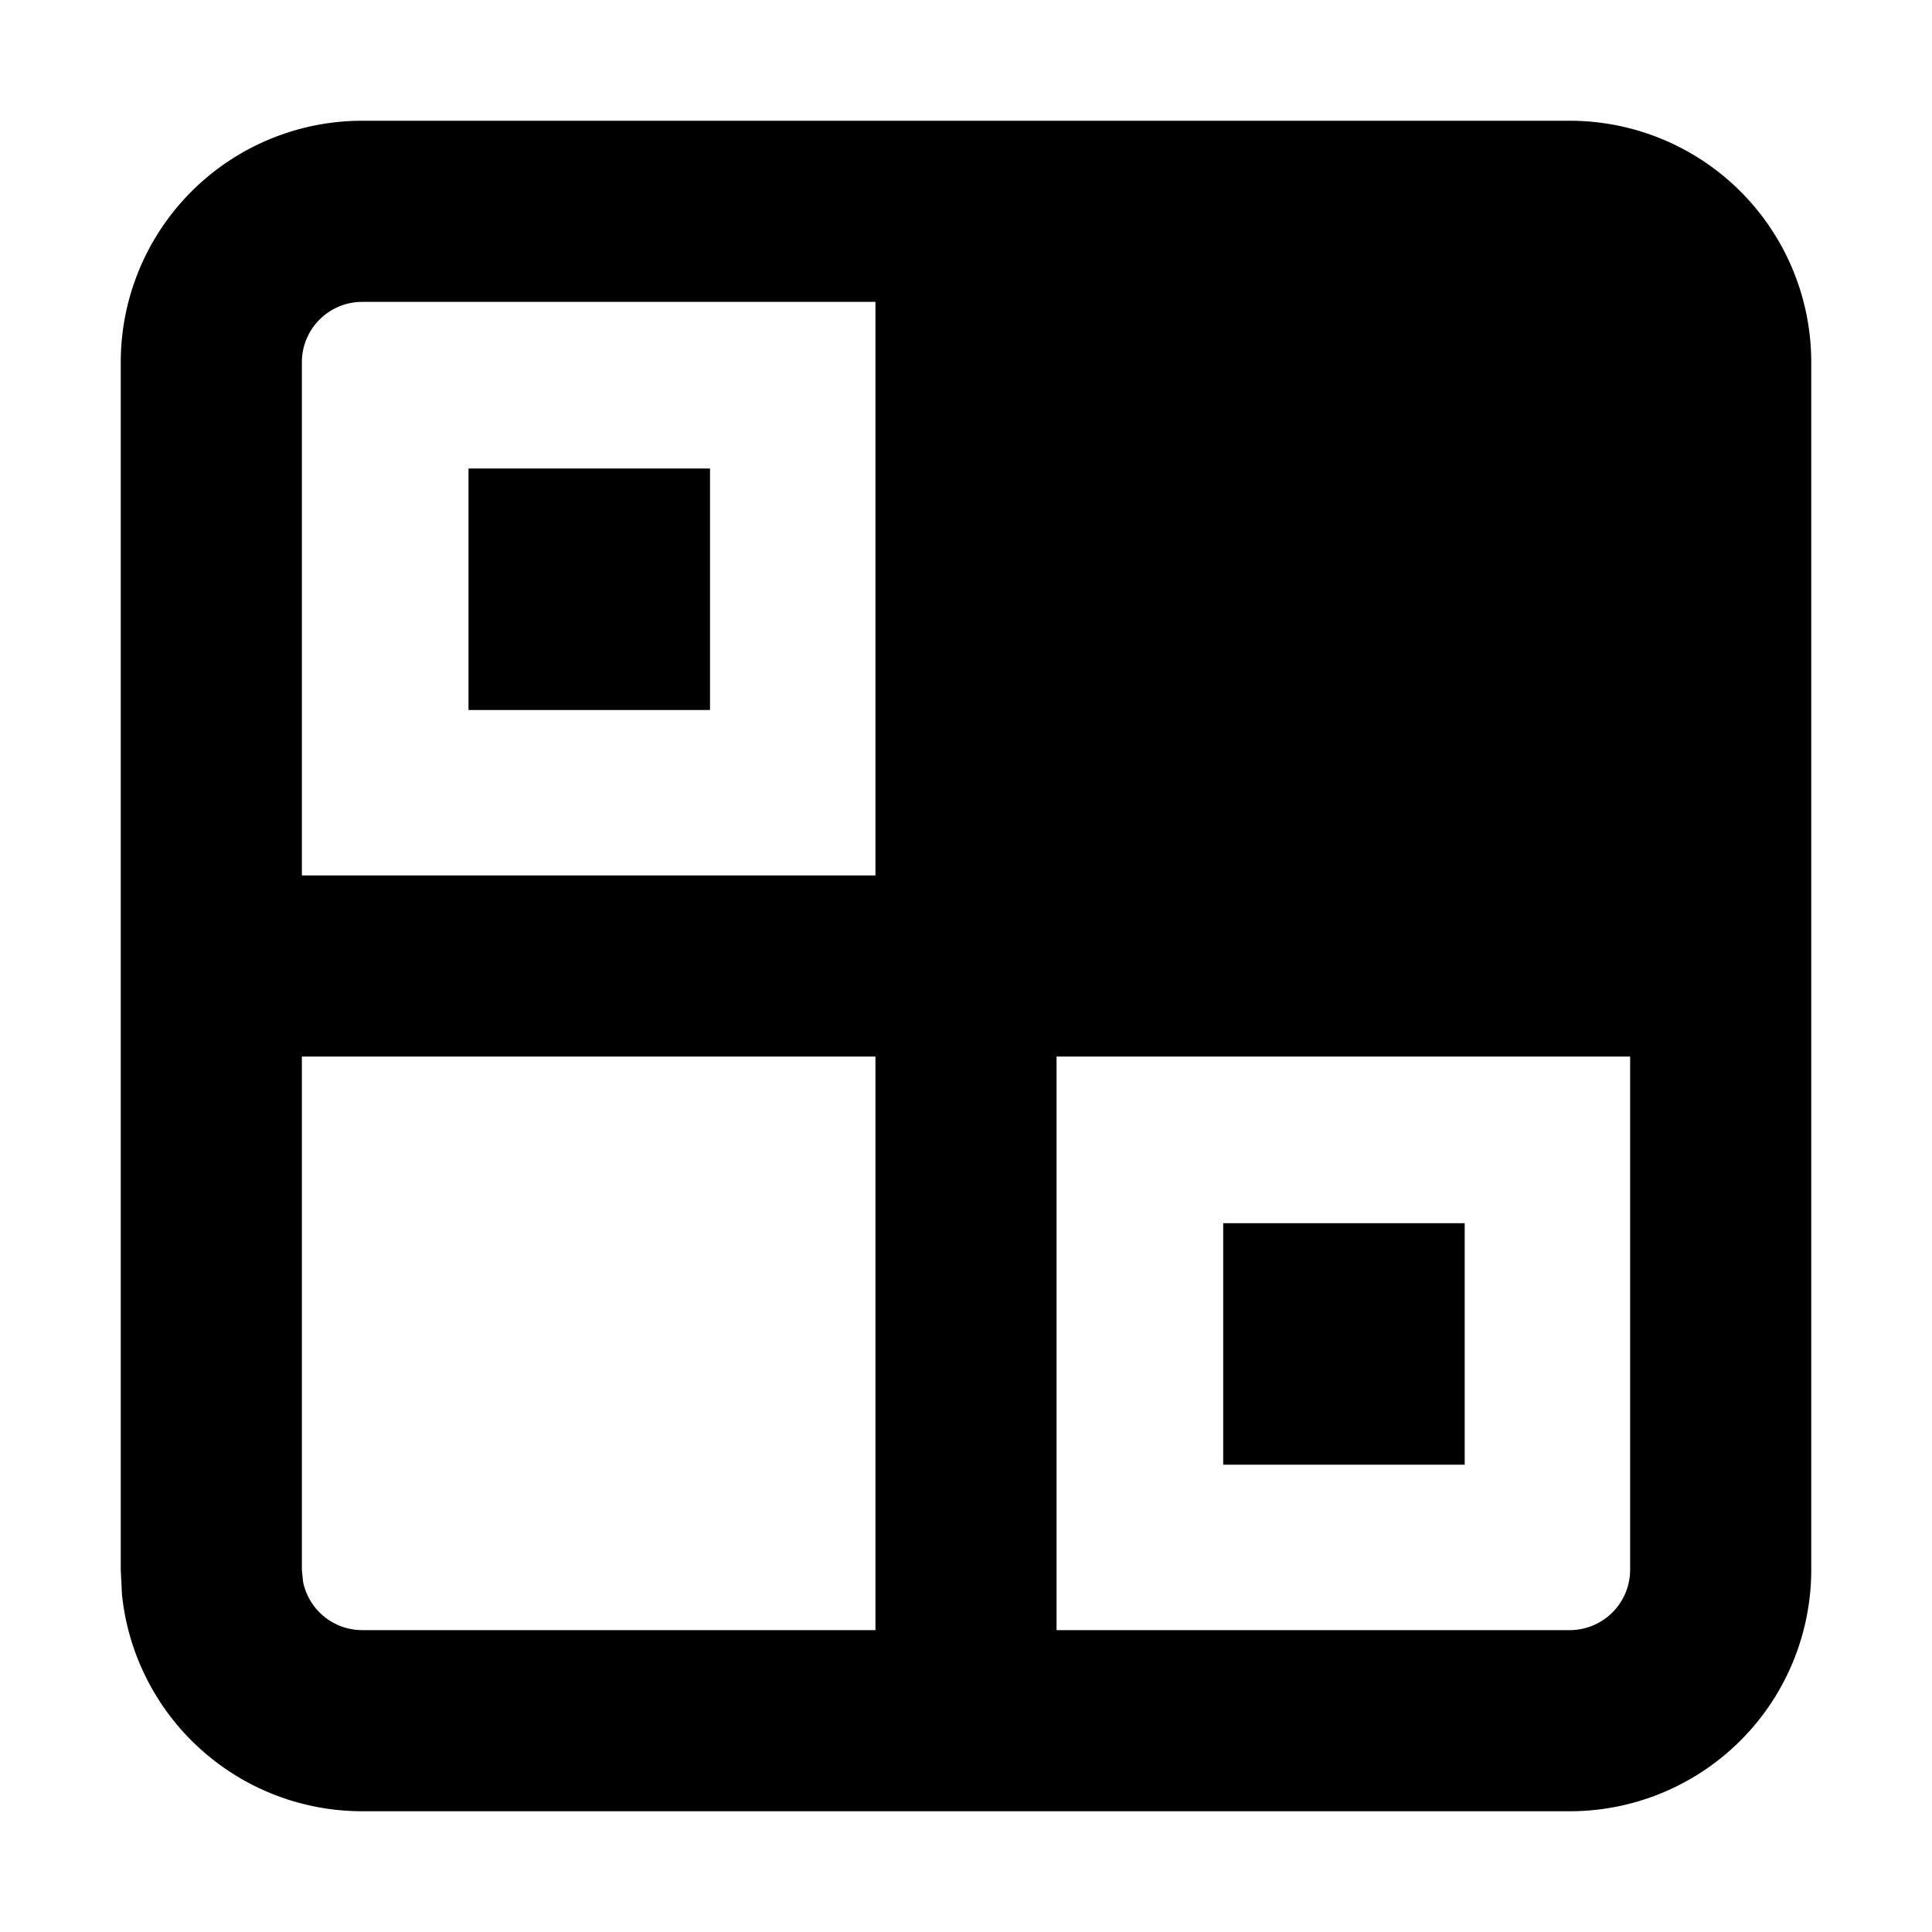 <svg width="16" height="16" fill="none" viewBox="0 0 16 16"><path fill="currentcolor" fill-rule="evenodd" d="M13 1a2 2 0 0 1 2 2v10a2 2 0 0 1-2 2H3a2 2 0 0 1-1.99-1.796L1 13V3a2 2 0 0 1 2-2zM2.5 13l.01.1a.5.5 0 0 0 .49.4h4.25V8.75H2.5zm6.25.5H13a.5.5 0 0 0 .5-.5V8.75H8.75zM3 2.5a.5.5 0 0 0-.5.5v4.25h4.75V2.5z" clip-rule="evenodd"/><path fill="currentcolor" d="M5.88 5.88h-2v-2h2zm6.25 6.25h-2v-2h2z"/></svg>